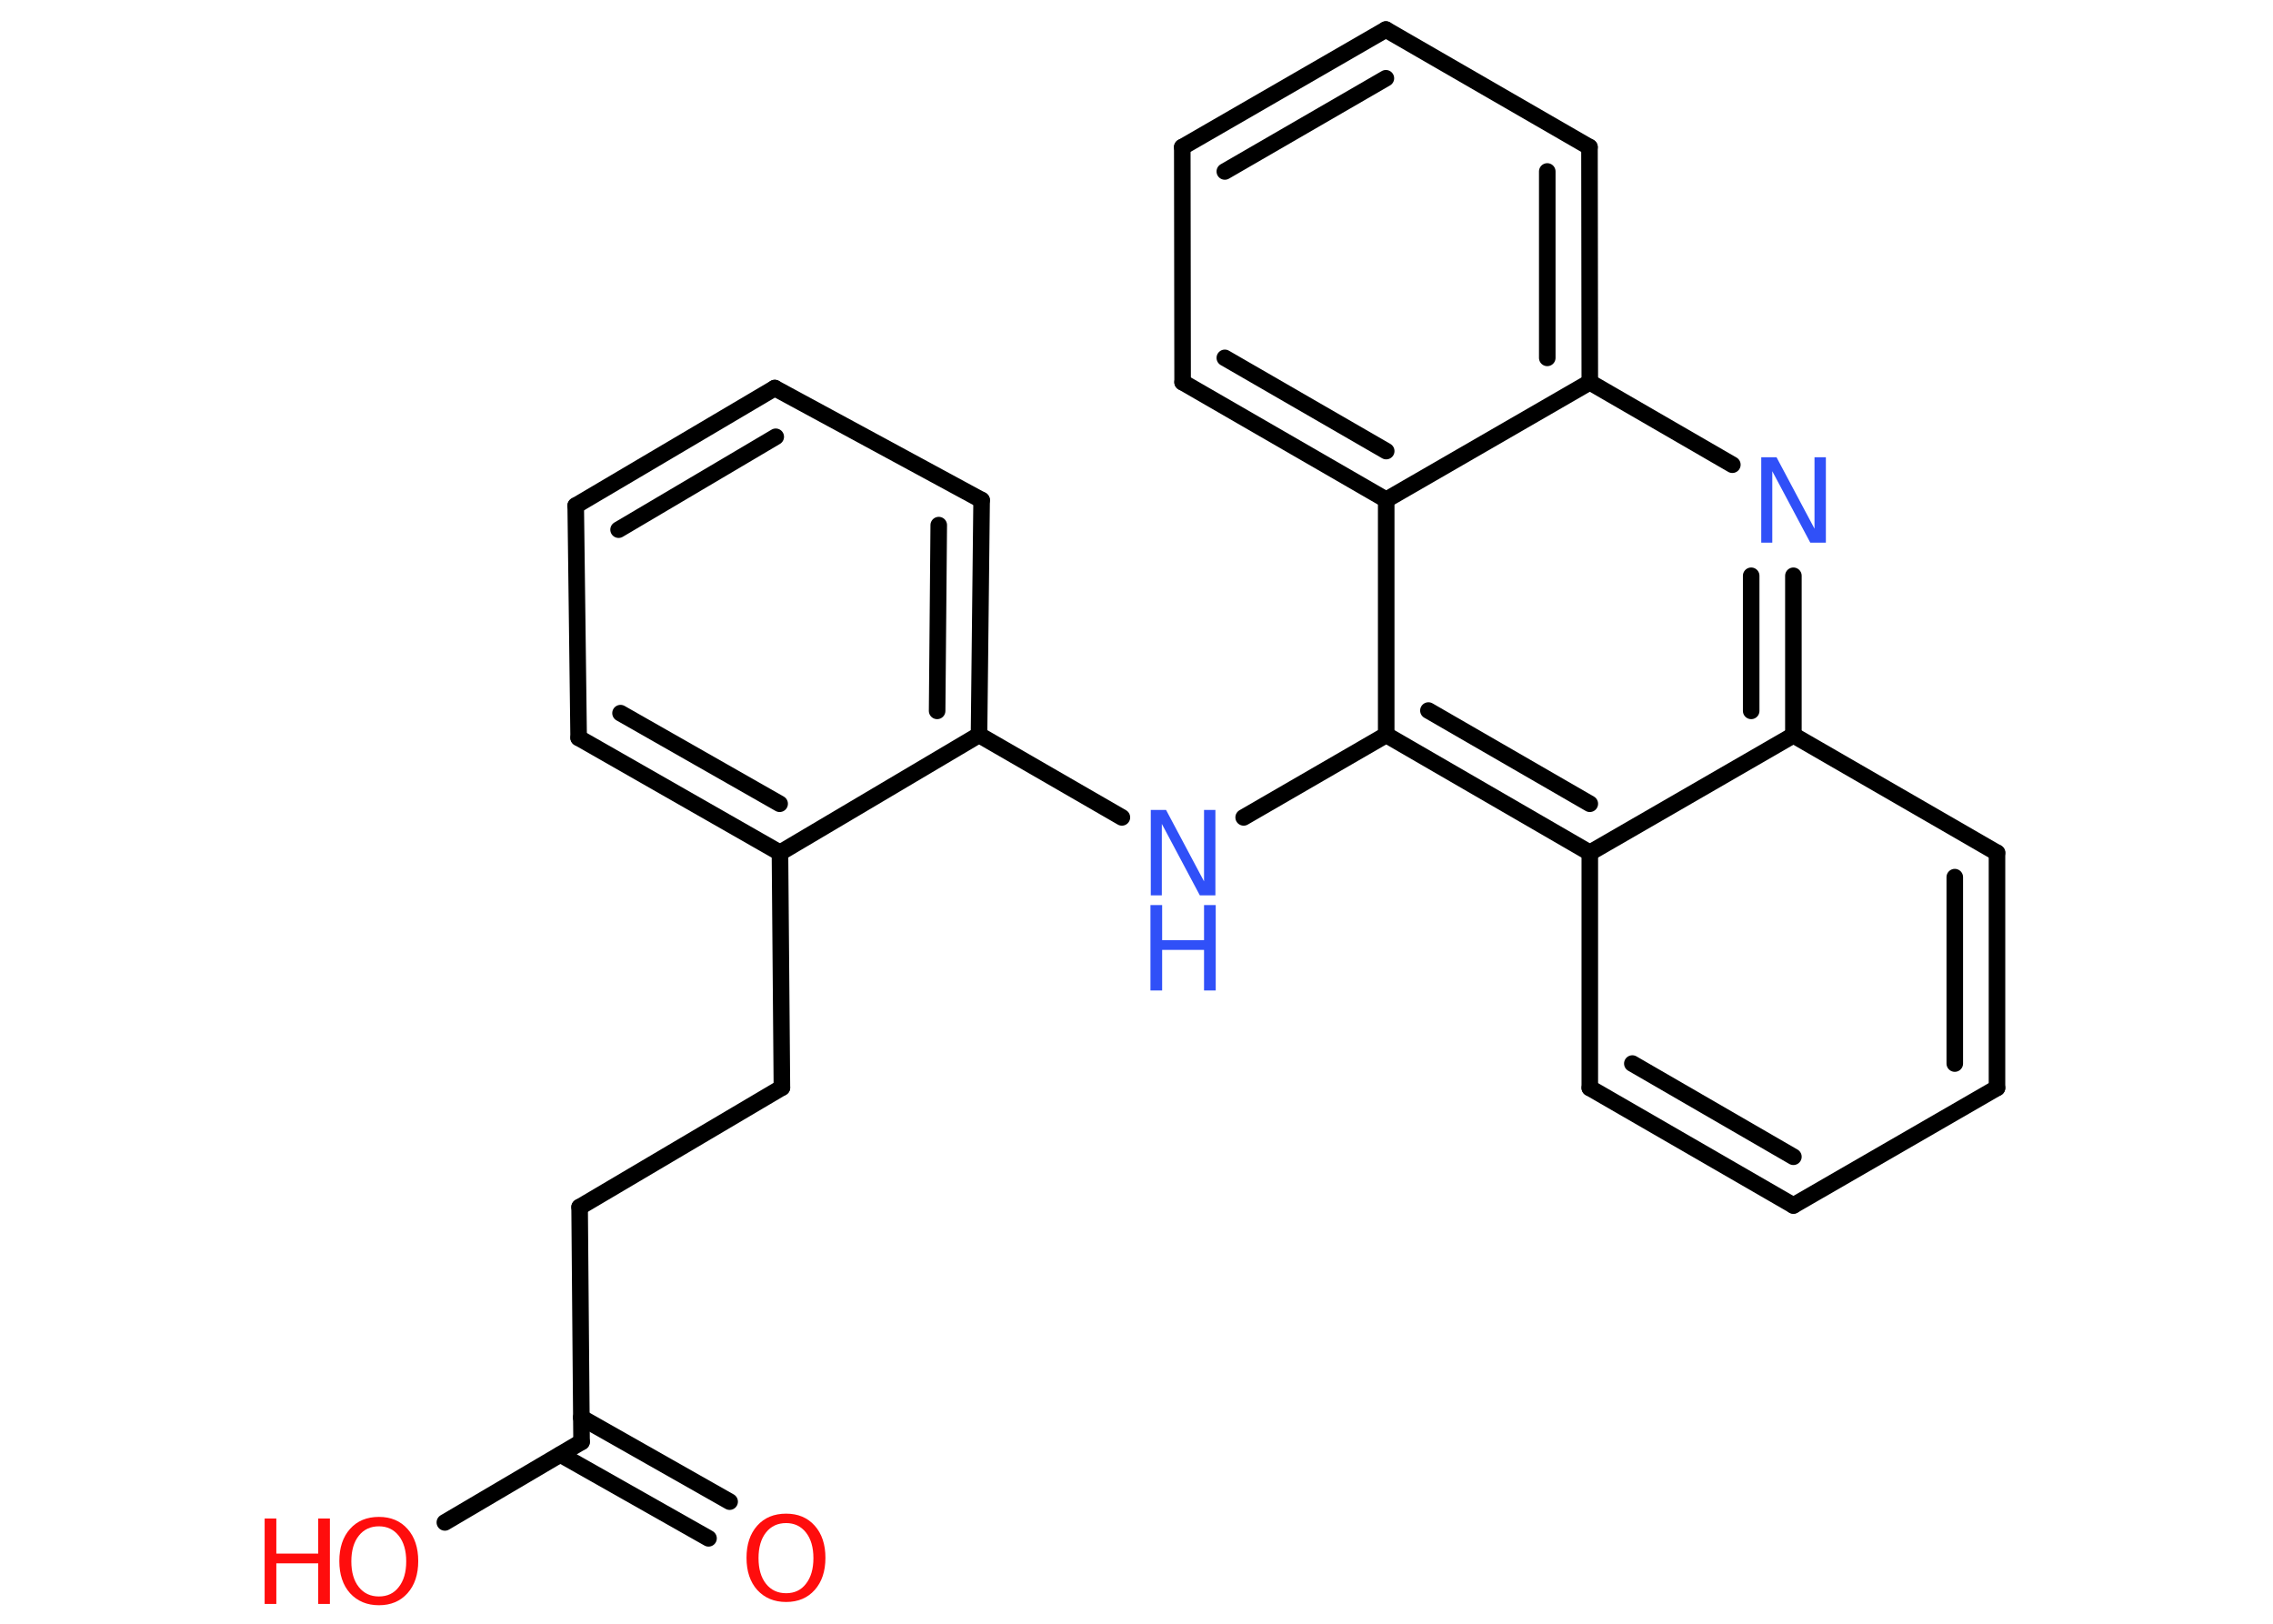 <?xml version='1.0' encoding='UTF-8'?>
<!DOCTYPE svg PUBLIC "-//W3C//DTD SVG 1.1//EN" "http://www.w3.org/Graphics/SVG/1.1/DTD/svg11.dtd">
<svg version='1.2' xmlns='http://www.w3.org/2000/svg' xmlns:xlink='http://www.w3.org/1999/xlink' width='70.0mm' height='50.0mm' viewBox='0 0 70.0 50.0'>
  <desc>Generated by the Chemistry Development Kit (http://github.com/cdk)</desc>
  <g stroke-linecap='round' stroke-linejoin='round' stroke='#000000' stroke-width='.51' fill='#FF0D0D'>
    <rect x='.0' y='.0' width='70.0' height='50.0' fill='#FFFFFF' stroke='none'/>
    <g id='mol1' class='mol'>
      <g id='mol1bnd1' class='bond'>
        <line x1='21.82' y1='47.37' x2='17.26' y2='44.79'/>
        <line x1='22.47' y1='46.24' x2='17.9' y2='43.65'/>
      </g>
      <line id='mol1bnd2' class='bond' x1='17.91' y1='44.4' x2='13.7' y2='46.88'/>
      <line id='mol1bnd3' class='bond' x1='17.91' y1='44.4' x2='17.85' y2='37.17'/>
      <line id='mol1bnd4' class='bond' x1='17.85' y1='37.17' x2='24.08' y2='33.49'/>
      <line id='mol1bnd5' class='bond' x1='24.08' y1='33.49' x2='24.02' y2='26.26'/>
      <g id='mol1bnd6' class='bond'>
        <line x1='17.82' y1='22.72' x2='24.02' y2='26.26'/>
        <line x1='19.11' y1='21.96' x2='24.01' y2='24.75'/>
      </g>
      <line id='mol1bnd7' class='bond' x1='17.82' y1='22.72' x2='17.73' y2='15.57'/>
      <g id='mol1bnd8' class='bond'>
        <line x1='23.86' y1='11.95' x2='17.73' y2='15.57'/>
        <line x1='23.89' y1='13.45' x2='19.05' y2='16.31'/>
      </g>
      <line id='mol1bnd9' class='bond' x1='23.86' y1='11.95' x2='30.23' y2='15.4'/>
      <g id='mol1bnd10' class='bond'>
        <line x1='30.15' y1='22.63' x2='30.23' y2='15.4'/>
        <line x1='28.86' y1='21.89' x2='28.91' y2='16.17'/>
      </g>
      <line id='mol1bnd11' class='bond' x1='24.02' y1='26.26' x2='30.15' y2='22.63'/>
      <line id='mol1bnd12' class='bond' x1='30.15' y1='22.63' x2='34.55' y2='25.17'/>
      <line id='mol1bnd13' class='bond' x1='38.3' y1='25.17' x2='42.69' y2='22.63'/>
      <g id='mol1bnd14' class='bond'>
        <line x1='42.69' y1='22.63' x2='48.96' y2='26.26'/>
        <line x1='43.99' y1='21.88' x2='48.96' y2='24.75'/>
      </g>
      <line id='mol1bnd15' class='bond' x1='48.96' y1='26.26' x2='48.96' y2='33.5'/>
      <g id='mol1bnd16' class='bond'>
        <line x1='48.96' y1='33.5' x2='55.23' y2='37.12'/>
        <line x1='50.27' y1='32.75' x2='55.23' y2='35.62'/>
      </g>
      <line id='mol1bnd17' class='bond' x1='55.23' y1='37.12' x2='61.5' y2='33.5'/>
      <g id='mol1bnd18' class='bond'>
        <line x1='61.5' y1='33.5' x2='61.5' y2='26.26'/>
        <line x1='60.2' y1='32.75' x2='60.2' y2='27.01'/>
      </g>
      <line id='mol1bnd19' class='bond' x1='61.5' y1='26.26' x2='55.23' y2='22.64'/>
      <line id='mol1bnd20' class='bond' x1='48.96' y1='26.26' x2='55.23' y2='22.64'/>
      <g id='mol1bnd21' class='bond'>
        <line x1='55.23' y1='22.64' x2='55.23' y2='17.73'/>
        <line x1='53.93' y1='21.89' x2='53.93' y2='17.73'/>
      </g>
      <line id='mol1bnd22' class='bond' x1='53.35' y1='14.31' x2='48.96' y2='11.77'/>
      <g id='mol1bnd23' class='bond'>
        <line x1='48.96' y1='11.77' x2='48.95' y2='4.53'/>
        <line x1='47.65' y1='11.02' x2='47.65' y2='5.28'/>
      </g>
      <line id='mol1bnd24' class='bond' x1='48.95' y1='4.53' x2='42.68' y2='.91'/>
      <g id='mol1bnd25' class='bond'>
        <line x1='42.68' y1='.91' x2='36.41' y2='4.53'/>
        <line x1='42.68' y1='2.41' x2='37.72' y2='5.28'/>
      </g>
      <line id='mol1bnd26' class='bond' x1='36.41' y1='4.53' x2='36.42' y2='11.77'/>
      <g id='mol1bnd27' class='bond'>
        <line x1='36.42' y1='11.77' x2='42.69' y2='15.39'/>
        <line x1='37.72' y1='11.02' x2='42.69' y2='13.89'/>
      </g>
      <line id='mol1bnd28' class='bond' x1='42.69' y1='22.63' x2='42.69' y2='15.39'/>
      <line id='mol1bnd29' class='bond' x1='48.96' y1='11.77' x2='42.69' y2='15.39'/>
      <path id='mol1atm1' class='atom' d='M24.21 46.9q-.39 .0 -.62 .29q-.23 .29 -.23 .79q.0 .5 .23 .79q.23 .29 .62 .29q.39 .0 .61 -.29q.23 -.29 .23 -.79q.0 -.5 -.23 -.79q-.23 -.29 -.61 -.29zM24.21 46.61q.55 .0 .88 .37q.33 .37 .33 .99q.0 .62 -.33 .99q-.33 .37 -.88 .37q-.55 .0 -.89 -.37q-.33 -.37 -.33 -.99q.0 -.62 .33 -.99q.33 -.37 .89 -.37z' stroke='none'/>
      <g id='mol1atm3' class='atom'>
        <path d='M11.67 47.0q-.39 .0 -.62 .29q-.23 .29 -.23 .79q.0 .5 .23 .79q.23 .29 .62 .29q.39 .0 .61 -.29q.23 -.29 .23 -.79q.0 -.5 -.23 -.79q-.23 -.29 -.61 -.29zM11.67 46.71q.55 .0 .88 .37q.33 .37 .33 .99q.0 .62 -.33 .99q-.33 .37 -.88 .37q-.55 .0 -.89 -.37q-.33 -.37 -.33 -.99q.0 -.62 .33 -.99q.33 -.37 .89 -.37z' stroke='none'/>
        <path d='M8.15 46.76h.36v1.08h1.29v-1.08h.36v2.63h-.36v-1.25h-1.29v1.25h-.36v-2.63z' stroke='none'/>
      </g>
      <g id='mol1atm12' class='atom'>
        <path d='M35.43 24.94h.48l1.17 2.2v-2.2h.35v2.63h-.48l-1.17 -2.2v2.2h-.34v-2.63z' stroke='none' fill='#3050F8'/>
        <path d='M35.43 27.87h.36v1.08h1.29v-1.08h.36v2.63h-.36v-1.25h-1.29v1.25h-.36v-2.63z' stroke='none' fill='#3050F8'/>
      </g>
      <path id='mol1atm20' class='atom' d='M54.23 14.08h.48l1.17 2.2v-2.2h.35v2.63h-.48l-1.17 -2.2v2.2h-.34v-2.63z' stroke='none' fill='#3050F8'/>
    </g>
  </g>
</svg>

